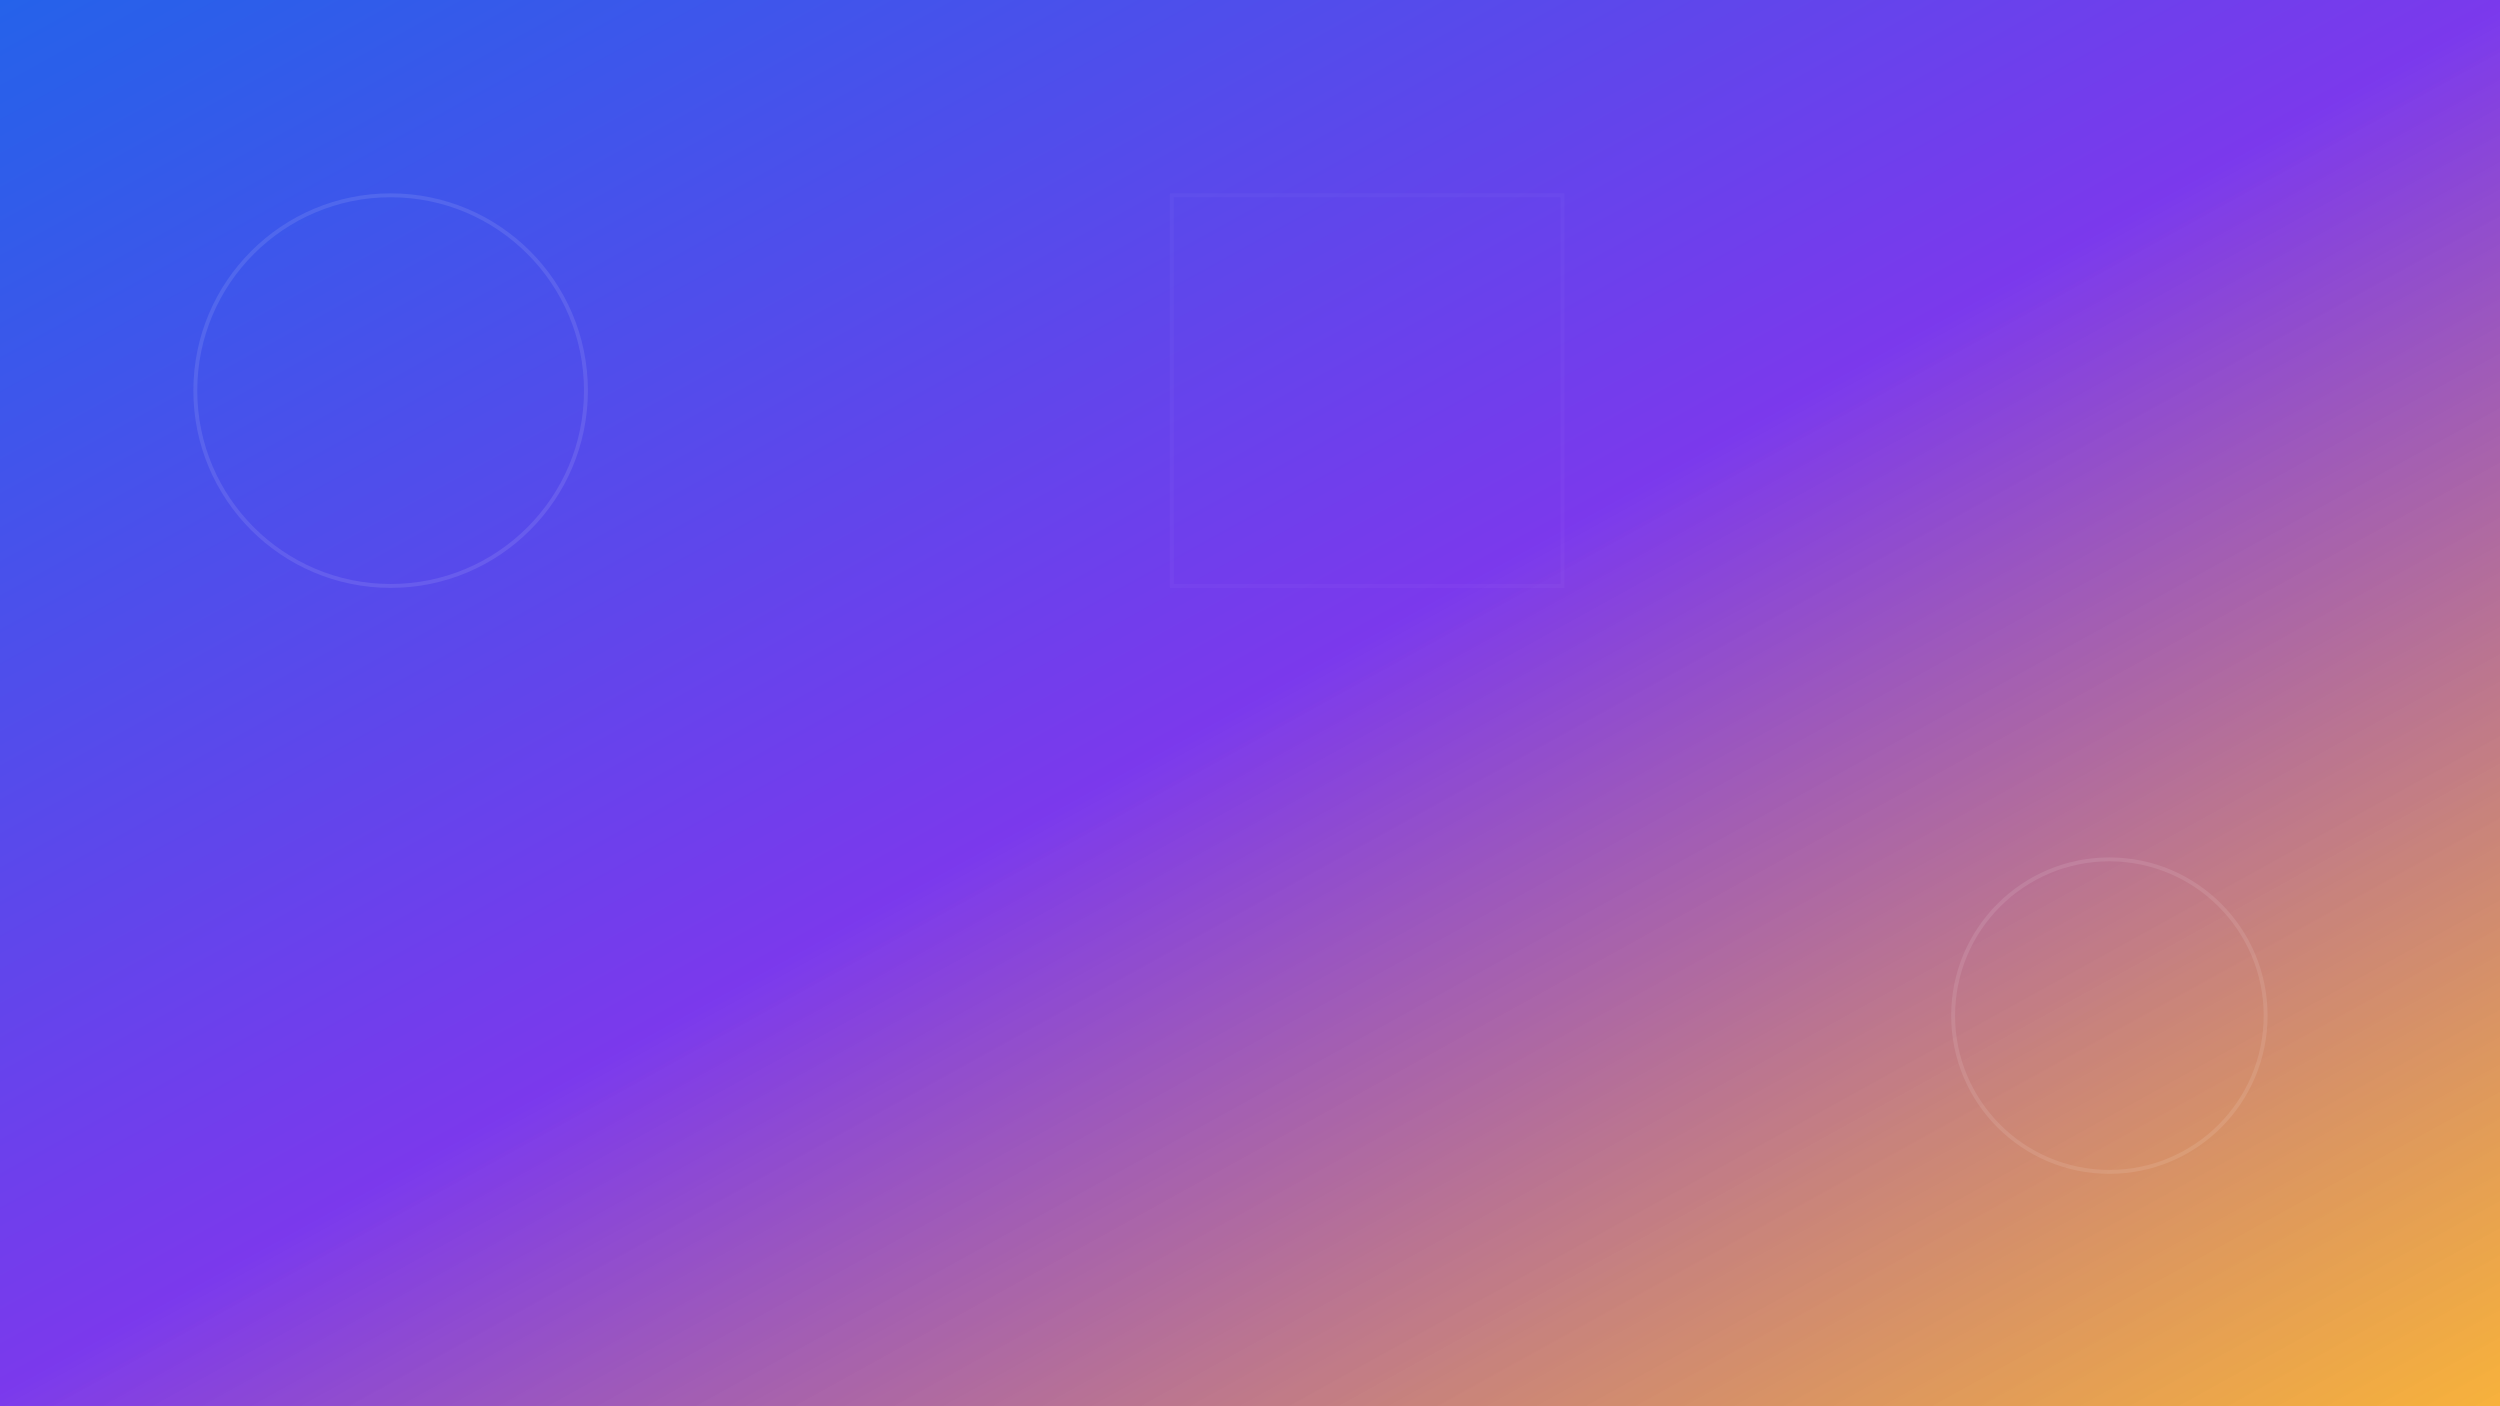 <?xml version="1.0" encoding="UTF-8"?>
<svg width="1280" height="720" viewBox="0 0 1280 720" xmlns="http://www.w3.org/2000/svg">
  <defs>
    <linearGradient id="gradient1" x1="0%" y1="0%" x2="100%" y2="100%">
      <stop offset="0%" style="stop-color:#2563eb;stop-opacity:1" />
      <stop offset="50%" style="stop-color:#7c3aed;stop-opacity:1" />
      <stop offset="100%" style="stop-color:#f59e0b;stop-opacity:0.8" />
    </linearGradient>
    
    <filter id="subtle-noise">
      <feTurbulence type="fractalNoise" baseFrequency="0.8" numOctaves="4" result="noise"/>
      <feColorMatrix type="matrix" values="1 0 0 0 0 0 1 0 0 0 0 0 1 0 0 0 0 0 0.1 0" result="coloredNoise"/>
      <feBlend mode="multiply" in="SourceGraphic" in2="coloredNoise"/>
    </filter>
  </defs>
  
  <!-- Main gradient background -->
  <rect width="1280" height="720" fill="url(#gradient1)"/>
  
  <!-- Subtle pattern overlay -->
  <rect width="1280" height="720" fill="url(#gradient1)" filter="url(#subtle-noise)" opacity="0.1"/>
  
  <!-- Optional: Subtle geometric elements -->
  <g opacity="0.1">
    <circle cx="200" cy="200" r="100" fill="none" stroke="#ffffff" stroke-width="2"/>
    <circle cx="1080" cy="520" r="80" fill="none" stroke="#ffffff" stroke-width="2"/>
    <rect x="600" y="100" width="200" height="200" fill="none" stroke="#ffffff" stroke-width="2" opacity="0.3"/>
  </g>
</svg>
